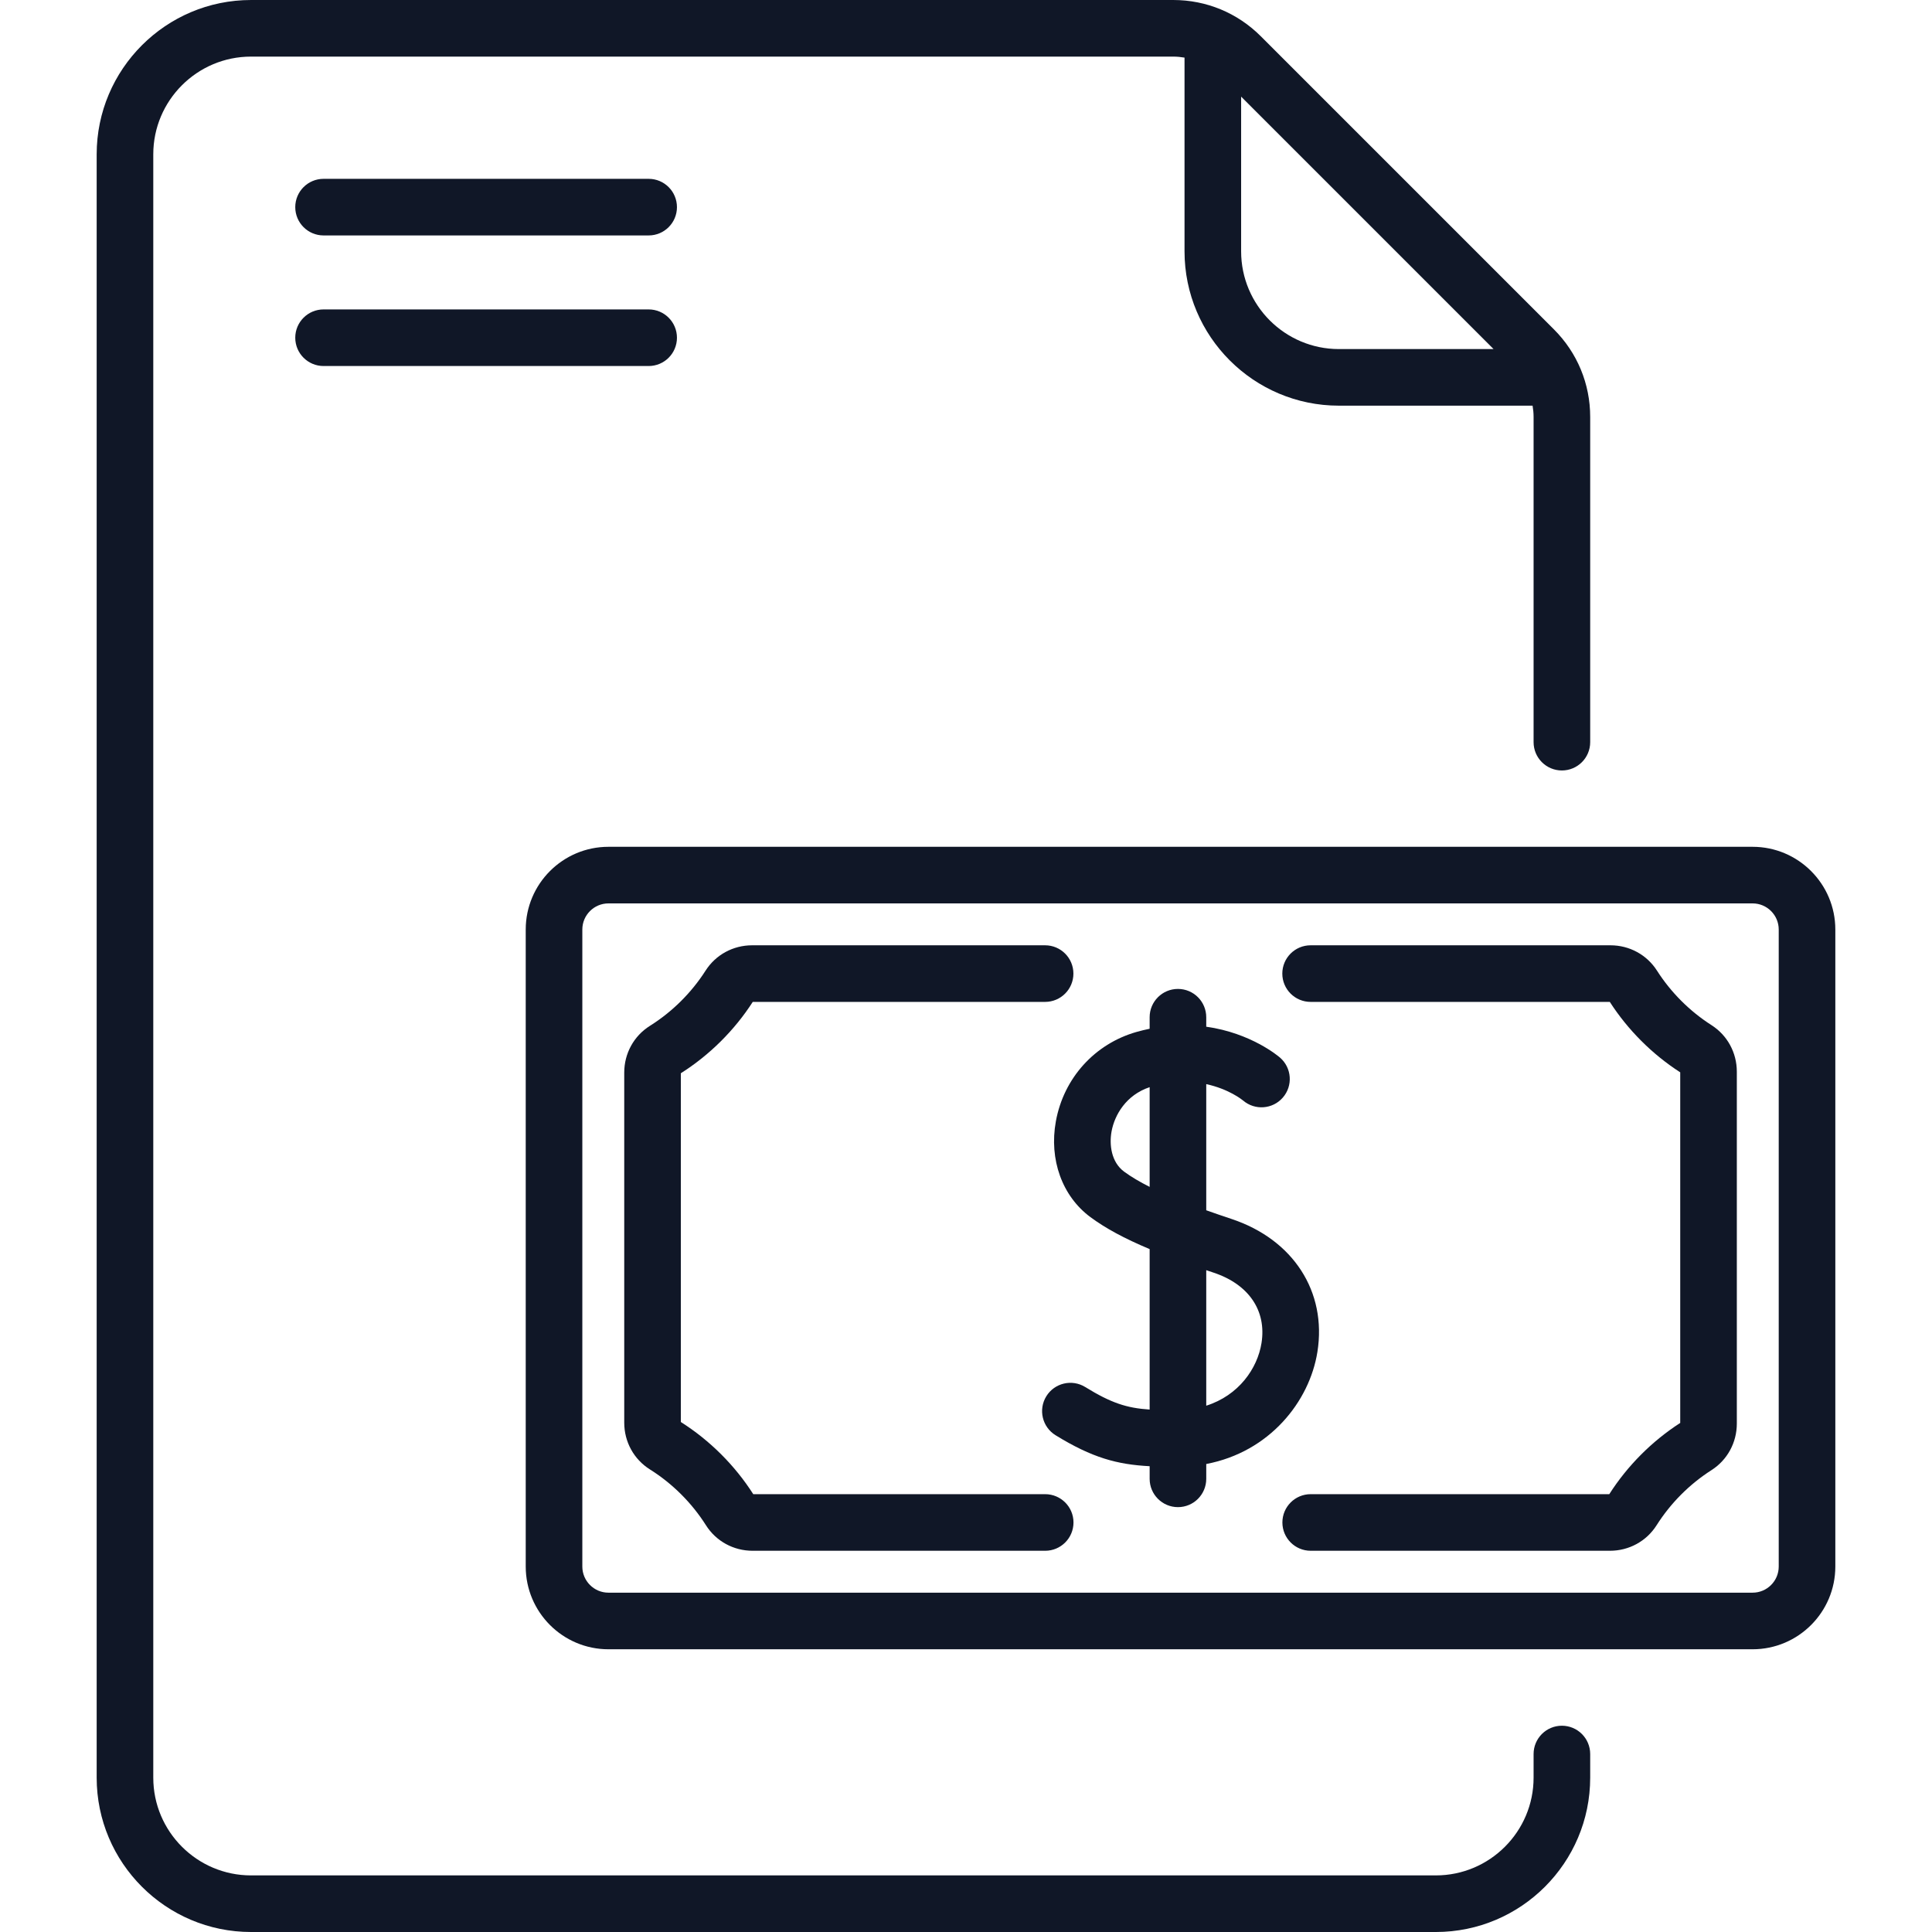 <svg id="Capa_1" enable-background="new 0 0 512 512" height="512" viewBox="0 0 512 512" width="512" fill="#101727" xmlns="http://www.w3.org/2000/svg"><g><g><path d="m171.899 47.393h-86.153c-4.143 0-7.5 3.358-7.5 7.5s3.357 7.5 7.5 7.5h86.153c4.143 0 7.5-3.358 7.5-7.5s-3.357-7.5-7.5-7.5z"/><path d="m171.899 82h-86.153c-4.143 0-7.5 3.358-7.5 7.5s3.357 7.5 7.5 7.5h86.153c4.143 0 7.5-3.358 7.5-7.5s-3.357-7.5-7.5-7.5z"/><path d="m349.128 358.265c2.534-15.954-6.396-29.78-22.75-35.224-2.205-.734-4.46-1.504-6.71-2.305v-33.432c5.942 1.28 9.479 4.109 9.773 4.352 3.129 2.667 7.827 2.32 10.527-.79 2.717-3.127 2.383-7.864-.744-10.581-.431-.374-7.692-6.535-19.557-8.197v-2.512c0-4.142-3.357-7.5-7.5-7.5s-7.5 3.358-7.5 7.5v3.055c-1.128.233-2.272.502-3.441.834-11.122 3.155-19.326 12.234-21.41 23.693-1.842 10.129 1.672 19.863 9.171 25.402 3.974 2.935 8.917 5.625 15.681 8.465v42.524c-6.079-.394-10.226-1.754-17.069-5.97-3.526-2.173-8.147-1.076-10.319 2.451-2.173 3.527-1.075 8.147 2.452 10.319 9.725 5.991 16.356 7.764 24.937 8.211v3.347c0 4.142 3.357 7.5 7.5 7.5s7.5-3.358 7.5-7.5v-3.932c16.779-3.187 27.368-16.546 29.459-29.71zm-51.229-47.769c-3.421-2.526-3.961-7.159-3.325-10.652.797-4.383 3.874-9.675 10.094-11.733v26.425c-2.555-1.288-4.863-2.633-6.769-4.04zm36.414 45.416c-1.069 6.734-6.023 13.88-14.646 16.613v-35.916c.652.221 1.297.44 1.972.665 9.299 3.095 14.037 10.062 12.674 18.638z"/><path d="m464.46 224.411h-303.217c-12.087 0-21.92 9.833-21.92 21.92v168.823c0 12.087 9.833 21.92 21.92 21.92h303.217c12.087 0 21.921-9.833 21.921-21.92v-168.823c0-12.087-9.834-21.92-21.921-21.92zm6.921 190.743c0 3.816-3.104 6.92-6.921 6.92h-303.217c-3.815 0-6.92-3.104-6.92-6.92v-168.823c0-3.815 3.104-6.92 6.92-6.92h303.217c3.816 0 6.921 3.104 6.921 6.92z"/><path d="m276.983 395.971h-77.362c-4.889-7.655-11.517-14.259-19.194-19.124v-92.422c7.605-4.818 14.188-11.349 19.061-18.912h77.475c4.143 0 7.5-3.358 7.5-7.5s-3.357-7.5-7.5-7.5h-77.645c-5.04 0-9.651 2.511-12.337 6.716-3.744 5.864-8.84 10.92-14.737 14.622-4.269 2.679-6.816 7.315-6.816 12.401v92.766c0 5.087 2.547 9.722 6.813 12.398 5.953 3.738 11.086 8.851 14.843 14.789 2.681 4.236 7.305 6.765 12.368 6.765h77.533c4.143 0 7.5-3.358 7.5-7.5s-3.359-7.499-7.502-7.499z"/><path d="m453.554 271.667c-5.762-3.68-10.751-8.669-14.43-14.43-2.688-4.21-7.302-6.724-12.341-6.724h-79.457c-4.143 0-7.5 3.358-7.5 7.5s3.357 7.5 7.5 7.5h79.286c4.786 7.431 11.232 13.876 18.665 18.665v92.915c-7.502 4.833-13.995 11.353-18.799 18.877h-79.131c-4.143 0-7.5 3.358-7.5 7.5s3.357 7.5 7.5 7.5h79.302c5.063 0 9.688-2.532 12.374-6.773 3.691-5.834 8.718-10.881 14.533-14.594 4.208-2.687 6.721-7.3 6.721-12.34v-93.255c0-5.039-2.513-9.653-6.723-12.341z"/><path d="m413.917 457.334c-4.143 0-7.5 3.358-7.5 7.5v6.268c0 14.28-11.617 25.898-25.897 25.898h-314.002c-14.28 0-25.898-11.618-25.898-25.898v-430.205c-.001-14.279 11.617-25.897 25.898-25.897h244.414c1.01 0 2.003.101 2.979.265v51.343c0 22.551 18.347 40.897 40.897 40.897h51.343c.164.977.265 1.97.265 2.98v86.197c0 4.142 3.357 7.5 7.5 7.5s7.5-3.358 7.5-7.5v-86.197c0-8.762-3.412-16.999-9.606-23.194l-77.685-77.683c-6.194-6.196-14.432-9.608-23.193-9.608h-244.414c-22.552 0-40.899 18.347-40.899 40.897v430.205c0 22.551 18.347 40.898 40.898 40.898h314.003c22.551 0 40.897-18.347 40.897-40.898v-6.268c0-4.142-3.357-7.5-7.5-7.5zm-18.106-364.828h-41.002c-14.28 0-25.897-11.618-25.897-25.897v-41.002z"/></g></g></svg>